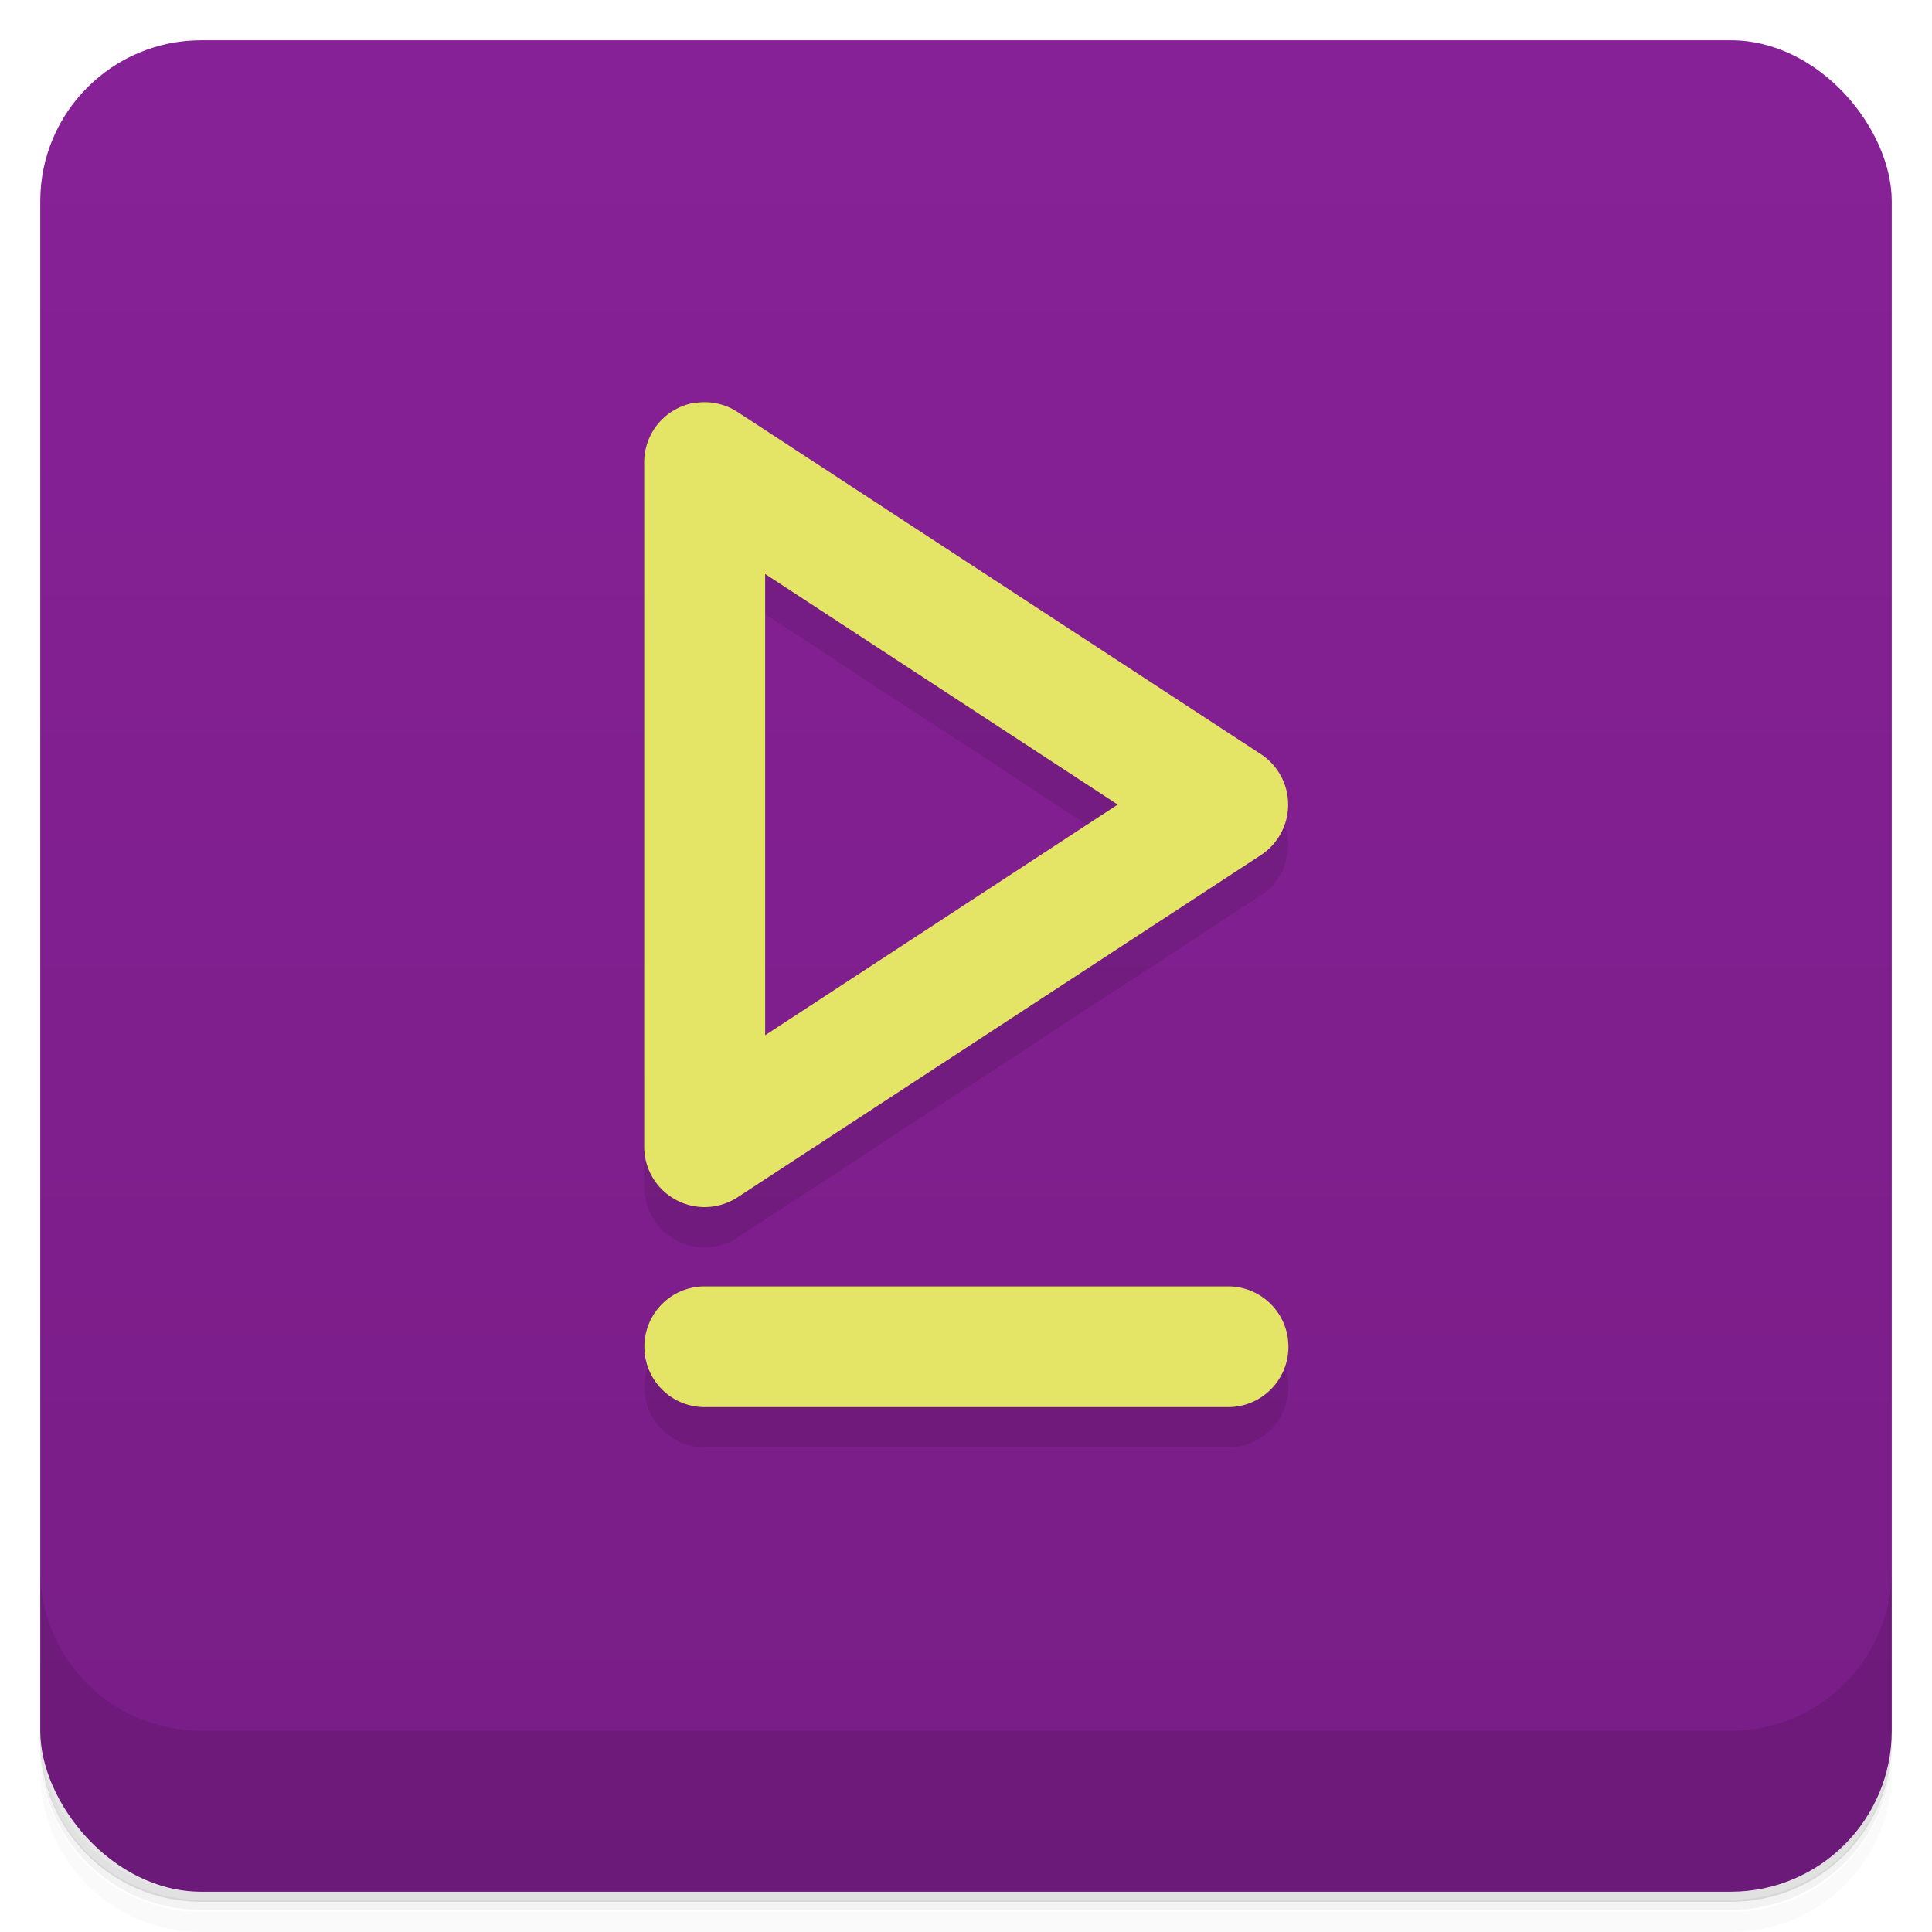 <svg version="1.1" viewBox="0 0 48 48" xmlns="http://www.w3.org/2000/svg">
 <defs>
  <linearGradient id="bg" x2="0" y1="1" y2="47" gradientUnits="userSpaceOnUse">
   <stop style="stop-color:#872197" offset="0"/>
   <stop style="stop-color:#781d86" offset="1"/>
  </linearGradient>
 </defs>
 <path d="m1 43v.25c0 2.22 1.78 4 4 4h38c2.22 0 4-1.78 4-4v-.25c0 2.22-1.78 4-4 4h-38c-2.22 0-4-1.78-4-4zm0 .5v.5c0 2.22 1.78 4 4 4h38c2.22 0 4-1.78 4-4v-.5c0 2.22-1.78 4-4 4h-38c-2.22 0-4-1.78-4-4z" style="opacity:.02"/>
 <path d="m1 43.2v.25c0 2.22 1.78 4 4 4h38c2.22 0 4-1.78 4-4v-.25c0 2.22-1.78 4-4 4h-38c-2.22 0-4-1.78-4-4z" style="opacity:.05"/>
 <path d="m1 43v.25c0 2.22 1.78 4 4 4h38c2.22 0 4-1.78 4-4v-.25c0 2.22-1.78 4-4 4h-38c-2.22 0-4-1.78-4-4z" style="opacity:.1"/>
 <rect x="1" y="1" width="46" height="46" rx="4" style="fill:url(#bg)"/>
 <path d="m1 39v4c0 2.22 1.78 4 4 4h38c2.22 0 4-1.78 4-4v-4c0 2.22-1.78 4-4 4h-38c-2.22 0-4-1.78-4-4z" style="opacity:.1"/>
 <path d="m17.3 11a1.5 1.5 0 00-.508.166 1.5 1.5 0 00-.787 1.32v17a1.5 1.5 0 002.32 1.26l13-8.5a1.5 1.5 0 000-2.51l-13-8.5a1.5 1.5 0 00-1.03-.229zm1.71 4.26 8.76 5.73-8.76 5.73zm-1.5 17.7c-.831 0-1.5.669-1.5 1.5s.669 1.5 1.5 1.5h13c.831 0 1.5-.669 1.5-1.5s-.669-1.5-1.5-1.5z" style="opacity:.1"/>
 <path d="m17.3 10a1.5 1.5 0 00-.508.166 1.5 1.5 0 00-.787 1.32v17a1.5 1.5 0 002.32 1.26l13-8.5a1.5 1.5 0 000-2.51l-13-8.5a1.5 1.5 0 00-1.03-.229zm1.71 4.26 8.76 5.73-8.76 5.73zm-1.5 17.7c-.831 0-1.5.669-1.5 1.5s.669 1.5 1.5 1.5h13c.831 0 1.5-.669 1.5-1.5s-.669-1.5-1.5-1.5z" style="fill:#e4e467"/>
</svg>
